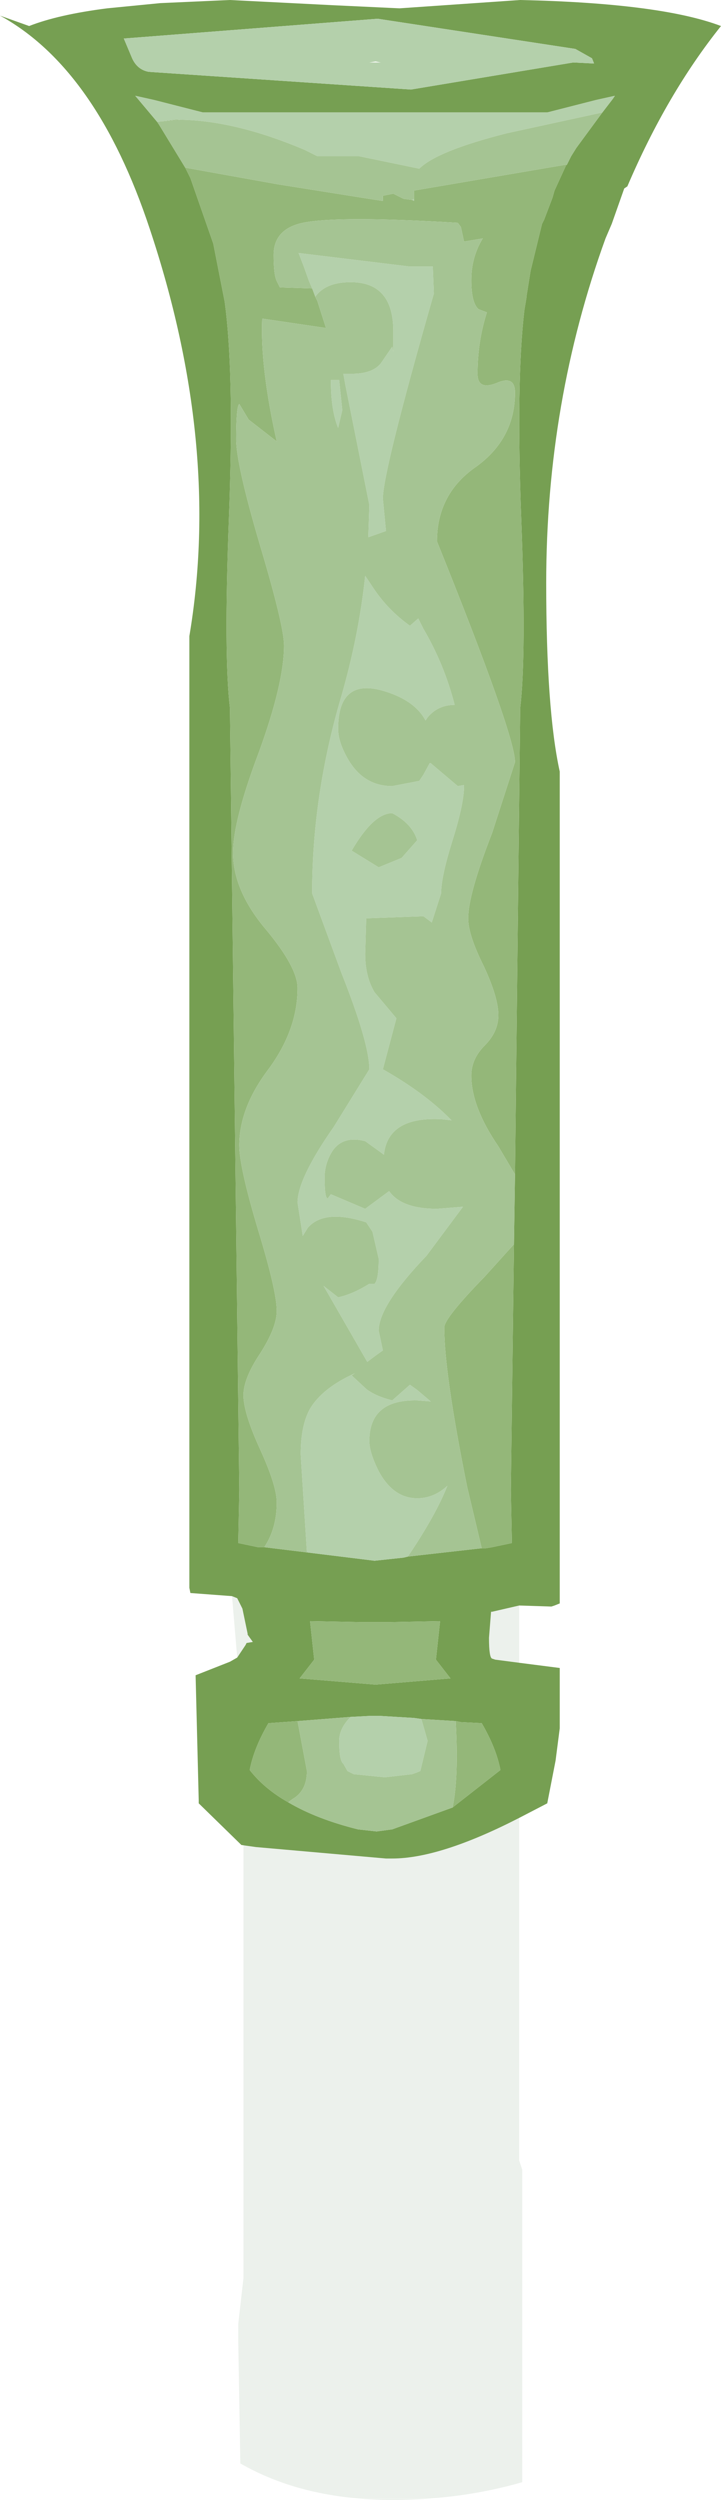 <?xml version="1.0" encoding="UTF-8" standalone="no"?>
<svg xmlns:ffdec="https://www.free-decompiler.com/flash" xmlns:xlink="http://www.w3.org/1999/xlink" ffdec:objectType="shape" height="120.05px" width="34.65px" xmlns="http://www.w3.org/2000/svg">
  <g transform="matrix(1.0, 0.0, 0.0, 1.0, -1.1, 0.0)">
    <path d="M12.25 76.65 L10.25 76.5 10.2 76.25 10.2 67.75 10.2 30.55 Q11.75 21.35 8.3 11.0 5.75 3.3 1.1 0.75 L2.5 1.25 Q3.9 0.7 6.25 0.4 L8.8 0.15 12.15 0.0 17.1 0.25 20.3 0.4 26.1 0.0 Q32.85 0.15 35.75 1.25 33.15 4.5 31.25 8.95 L31.1 9.05 30.5 10.75 30.2 11.45 Q27.35 19.3 27.35 28.0 27.35 34.1 28.0 37.05 L28.0 77.0 27.75 77.1 27.6 77.15 26.05 77.1 24.75 77.4 24.7 77.4 24.6 78.65 Q24.6 79.6 24.75 79.65 L24.9 79.7 26.05 79.85 28.0 80.1 28.0 83.0 27.8 84.55 27.4 86.6 26.05 87.3 Q22.25 89.25 19.95 89.25 L19.8 89.25 19.65 89.25 13.4 88.7 12.7 88.6 10.65 86.6 10.65 86.45 10.5 80.45 12.15 79.8 12.5 79.6 12.9 79.0 12.95 78.9 13.25 78.85 13.0 78.5 13.0 78.45 12.75 77.25 12.5 76.75 12.25 76.65 M30.05 5.4 L30.55 4.75 30.65 4.6 29.75 4.8 27.4 5.4 10.85 5.4 8.5 4.8 7.6 4.6 8.65 5.85 8.75 6.0 10.0 8.05 10.25 8.55 11.35 11.7 11.9 14.5 11.95 14.9 Q12.35 18.3 12.1 24.9 11.85 31.5 12.15 34.0 L12.6 71.55 12.55 74.1 13.5 74.3 13.55 74.3 13.8 74.3 15.85 74.55 19.1 74.95 20.5 74.8 20.7 74.75 24.25 74.35 24.45 74.35 24.75 74.3 25.7 74.1 25.65 71.55 25.8 59.75 25.85 56.4 26.1 34.0 Q26.4 31.5 26.15 24.9 25.9 18.3 26.3 14.9 L26.4 14.3 26.4 14.25 26.6 13.0 27.1 10.95 27.15 10.75 27.25 10.55 27.65 9.5 27.75 9.15 28.3 7.95 28.35 7.9 28.4 7.8 28.5 7.6 28.55 7.5 28.8 7.1 30.05 5.4 M28.65 3.0 L29.65 3.05 29.55 2.8 28.75 2.35 19.25 0.9 7.05 1.85 7.45 2.8 Q7.7 3.35 8.25 3.45 L20.85 4.3 24.75 3.65 28.65 3.0 M19.15 77.9 L18.55 77.9 16.0 77.85 16.2 79.7 15.5 80.6 19.15 80.9 22.75 80.6 22.05 79.7 22.25 77.85 19.7 77.9 19.15 77.9 M15.4 82.65 L14.0 82.75 Q13.3 83.95 13.1 85.0 13.8 85.9 14.95 86.55 16.3 87.35 18.3 87.85 L19.2 87.95 19.95 87.85 22.85 86.8 25.15 85.0 Q24.95 83.95 24.25 82.75 L23.25 82.7 23.0 82.65 21.35 82.55 21.0 82.5 19.35 82.4 19.15 82.4 18.9 82.4 17.95 82.45 15.4 82.65" fill="#769f52" fill-rule="evenodd" stroke="none"/>
    <path d="M8.65 5.85 L7.6 4.6 8.5 4.8 10.85 5.4 27.4 5.4 29.75 4.8 30.65 4.6 30.55 4.75 30.05 5.4 25.45 6.4 Q22.1 7.25 21.25 8.1 L18.35 7.5 16.35 7.5 15.75 7.2 Q12.45 5.8 9.8 5.75 L9.55 5.75 8.65 5.85 M20.7 74.75 L20.5 74.8 19.1 74.95 15.85 74.55 15.55 69.85 Q15.55 68.45 16.0 67.65 16.6 66.65 18.15 65.95 L18.0 66.05 18.7 66.7 Q19.15 67.05 19.95 67.25 L20.8 66.5 21.15 66.75 21.8 67.3 21.15 67.25 Q18.85 67.2 18.85 69.2 18.85 69.75 19.3 70.65 20.0 71.95 21.15 71.95 21.95 71.95 22.6 71.35 22.05 72.75 20.7 74.75 M28.65 3.0 L24.75 3.65 20.85 4.3 8.25 3.45 Q7.7 3.35 7.45 2.8 L7.05 1.85 19.25 0.9 28.75 2.35 29.55 2.8 29.65 3.05 28.65 3.0 M20.9 9.6 L21.0 9.55 21.0 9.65 20.9 9.6 M16.1 13.85 L15.95 13.5 15.7 12.8 15.45 12.15 20.8 12.8 21.9 12.8 21.95 14.1 Q19.5 22.65 19.5 23.95 L19.65 25.5 18.8 25.8 18.85 24.25 17.7 18.5 17.6 17.95 18.0 17.95 Q19.0 17.95 19.4 17.45 L19.95 16.65 20.0 16.9 20.0 15.9 Q20.0 13.55 17.95 13.55 16.75 13.55 16.25 14.25 L16.1 13.85 M19.15 2.95 L18.85 3.0 19.4 3.0 19.15 2.95 M17.4 18.25 L17.55 19.7 17.35 20.55 Q17.0 19.7 17.0 18.25 L17.4 18.25 M19.95 39.05 Q19.05 39.05 18.0 40.85 L19.3 41.65 20.4 41.2 21.15 40.35 Q20.9 39.55 19.95 39.05 M18.65 27.65 L19.05 28.25 Q19.75 29.3 20.8 30.05 L21.2 29.7 21.45 30.2 Q22.45 31.9 22.95 33.85 22.15 33.85 21.65 34.45 L21.55 34.6 Q21.05 33.65 19.6 33.2 17.35 32.5 17.35 35.0 17.35 35.65 17.85 36.5 18.6 37.75 19.95 37.75 L21.25 37.5 21.45 37.2 21.75 36.65 21.8 36.65 23.1 37.75 23.4 37.7 23.4 37.75 Q23.4 38.6 22.85 40.35 22.3 42.1 22.3 42.9 L21.85 44.3 21.45 44.0 18.7 44.1 18.65 45.8 Q18.65 46.9 19.1 47.65 L20.15 48.9 19.5 51.35 Q21.45 52.45 22.7 53.7 L22.8 53.8 22.35 53.75 Q19.75 53.6 19.55 55.45 L18.65 54.8 Q17.5 54.5 17.0 55.4 16.7 55.95 16.7 56.55 16.7 57.55 16.85 57.55 L17.0 57.35 18.65 58.05 19.8 57.2 Q20.4 58.05 22.1 58.05 L23.35 57.95 21.6 60.3 Q19.3 62.7 19.3 63.9 L19.5 64.85 19.15 65.1 18.75 65.4 16.65 61.75 17.35 62.3 Q18.05 62.15 18.85 61.65 L19.1 61.65 Q19.3 61.45 19.3 60.45 L19.0 59.15 18.7 58.7 Q16.7 58.05 15.9 58.95 L15.65 59.35 15.4 57.75 Q15.4 56.6 17.15 54.1 L18.85 51.35 Q18.85 50.1 17.5 46.7 L16.1 42.9 Q16.1 38.2 17.5 33.45 18.35 30.5 18.65 27.65 M21.35 82.55 L21.65 83.6 21.3 85.05 21.05 85.15 20.9 85.2 19.6 85.35 18.1 85.2 17.8 85.05 17.6 84.7 Q17.4 84.55 17.4 83.6 17.4 83.0 17.95 82.45 L18.9 82.4 19.15 82.4 19.35 82.4 21.0 82.5 21.35 82.55" fill="#b4d0ab" fill-rule="evenodd" stroke="none"/>
    <path d="M8.65 5.85 L9.55 5.75 9.8 5.75 8.65 5.85 M28.35 7.9 L28.3 7.95 27.75 9.15 27.65 9.5 27.25 10.55 27.15 10.75 27.1 10.95 26.6 13.0 26.4 14.25 26.4 14.3 26.3 14.9 Q25.9 18.3 26.15 24.9 26.4 31.5 26.1 34.0 L25.85 56.4 25.05 55.05 Q23.75 53.15 23.75 51.65 23.75 50.85 24.4 50.2 25.05 49.55 25.05 48.75 25.05 47.9 24.35 46.4 23.6 44.9 23.6 44.1 23.6 42.95 24.75 40.0 L25.85 36.6 Q25.85 35.3 22.1 26.0 22.1 23.7 24.0 22.4 25.85 21.05 25.85 18.85 25.85 18.0 24.95 18.4 24.05 18.75 24.05 17.95 24.05 16.4 24.5 15.0 L24.1 14.85 Q23.75 14.55 23.75 13.45 23.75 12.35 24.3 11.45 L23.4 11.6 23.25 10.9 23.1 10.7 Q17.35 10.35 15.65 10.7 14.25 11.0 14.25 12.25 14.25 13.2 14.4 13.5 L14.55 13.8 16.1 13.85 16.25 14.25 16.35 14.45 16.75 15.7 16.75 15.75 13.7 15.3 Q13.6 17.65 14.4 21.2 L13.05 20.15 12.6 19.4 Q12.45 19.5 12.45 21.1 12.45 22.3 13.6 26.2 14.75 30.05 14.75 31.0 14.75 32.8 13.55 36.1 12.3 39.4 12.3 40.95 12.3 42.75 13.85 44.6 15.4 46.45 15.4 47.45 15.4 49.45 14.0 51.35 12.6 53.2 12.6 55.0 12.6 56.05 13.5 59.05 14.4 62.0 14.4 62.95 14.4 63.75 13.6 65.0 12.8 66.2 12.8 67.0 12.8 67.85 13.6 69.6 14.4 71.35 14.4 72.15 14.4 73.4 13.8 74.3 L13.55 74.3 13.5 74.3 12.55 74.1 12.6 71.55 12.15 34.0 Q11.85 31.5 12.1 24.9 12.35 18.3 11.95 14.9 L11.9 14.5 11.35 11.7 10.25 8.55 10.0 8.05 14.45 8.85 18.85 9.55 19.5 9.65 19.5 9.4 20.0 9.3 20.2 9.4 20.5 9.55 20.9 9.6 21.0 9.65 21.0 9.55 21.0 9.15 27.75 8.0 28.35 7.9 M25.8 59.75 L25.65 71.55 25.7 74.1 24.75 74.3 24.45 74.35 24.25 74.35 23.55 71.4 Q22.45 65.95 22.45 63.75 22.45 63.3 24.4 61.3 L25.8 59.75 M19.15 77.9 L19.7 77.9 22.25 77.85 22.05 79.7 22.75 80.6 19.15 80.9 15.5 80.6 16.2 79.7 16.0 77.85 18.55 77.9 19.15 77.9 M15.4 82.65 L15.85 85.05 Q15.85 86.0 15.15 86.4 L14.95 86.55 Q13.8 85.9 13.1 85.0 13.3 83.95 14.0 82.75 L15.4 82.65 M22.85 86.8 Q23.15 85.4 23.0 82.65 L23.25 82.7 24.25 82.75 Q24.95 83.95 25.15 85.0 L22.85 86.8" fill="#94b779" fill-rule="evenodd" stroke="none"/>
    <path d="M9.8 5.75 Q12.45 5.8 15.75 7.2 L16.35 7.5 18.35 7.5 21.25 8.1 Q22.1 7.25 25.45 6.4 L30.05 5.4 28.8 7.1 28.55 7.5 28.5 7.6 28.4 7.8 28.35 7.9 27.75 8.0 21.0 9.15 21.0 9.55 20.9 9.6 20.5 9.55 20.2 9.4 20.0 9.3 19.5 9.4 19.5 9.65 18.85 9.55 14.45 8.85 10.0 8.05 8.75 6.0 8.65 5.85 9.8 5.75 M25.85 56.4 L25.8 59.75 24.4 61.3 Q22.45 63.3 22.45 63.75 22.45 65.95 23.55 71.4 L24.25 74.35 20.7 74.75 Q22.05 72.75 22.6 71.35 21.95 71.95 21.15 71.95 20.0 71.95 19.3 70.65 18.85 69.75 18.85 69.2 18.85 67.2 21.15 67.25 L21.8 67.3 21.15 66.75 20.8 66.5 19.95 67.25 Q19.15 67.05 18.7 66.7 L18.0 66.05 18.15 65.95 Q16.6 66.65 16.0 67.65 15.55 68.45 15.55 69.85 L15.85 74.55 13.8 74.3 Q14.4 73.4 14.4 72.15 14.4 71.35 13.6 69.6 12.8 67.85 12.8 67.0 12.8 66.2 13.6 65.0 14.4 63.75 14.4 62.95 14.4 62.0 13.5 59.05 12.6 56.05 12.6 55.0 12.6 53.2 14.0 51.35 15.4 49.45 15.4 47.45 15.4 46.45 13.85 44.6 12.3 42.75 12.3 40.95 12.3 39.4 13.55 36.1 14.75 32.8 14.75 31.0 14.75 30.05 13.6 26.2 12.45 22.3 12.45 21.1 12.45 19.5 12.6 19.4 L13.05 20.15 14.4 21.2 Q13.6 17.65 13.7 15.3 L16.75 15.75 16.75 15.7 16.35 14.45 16.25 14.25 Q16.75 13.55 17.95 13.55 20.0 13.55 20.0 15.9 L20.0 16.9 19.95 16.65 19.4 17.45 Q19.0 17.95 18.0 17.95 L17.6 17.95 17.7 18.5 18.85 24.25 18.8 25.8 19.65 25.5 19.5 23.95 Q19.5 22.65 21.95 14.1 L21.9 12.8 20.8 12.8 15.45 12.15 15.7 12.8 15.95 13.5 16.1 13.85 14.55 13.8 14.4 13.5 Q14.25 13.2 14.25 12.25 14.25 11.0 15.65 10.7 17.35 10.35 23.1 10.7 L23.25 10.9 23.4 11.6 24.3 11.45 Q23.75 12.35 23.75 13.45 23.75 14.55 24.1 14.85 L24.5 15.0 Q24.05 16.4 24.05 17.95 24.05 18.75 24.95 18.4 25.85 18.0 25.85 18.85 25.85 21.05 24.0 22.4 22.1 23.7 22.1 26.0 25.85 35.3 25.85 36.6 L24.75 40.0 Q23.6 42.95 23.6 44.1 23.6 44.9 24.35 46.4 25.05 47.9 25.05 48.75 25.05 49.55 24.4 50.2 23.75 50.85 23.75 51.65 23.75 53.15 25.05 55.05 L25.85 56.4 M17.4 18.25 L17.0 18.25 Q17.0 19.7 17.35 20.55 L17.55 19.7 17.4 18.25 M18.65 27.65 Q18.35 30.5 17.5 33.45 16.1 38.2 16.1 42.9 L17.5 46.7 Q18.85 50.1 18.85 51.35 L17.15 54.1 Q15.4 56.6 15.4 57.75 L15.65 59.35 15.9 58.95 Q16.7 58.05 18.7 58.7 L19.0 59.15 19.3 60.45 Q19.3 61.45 19.1 61.65 L18.85 61.65 Q18.05 62.15 17.35 62.3 L16.65 61.75 18.75 65.4 19.15 65.1 19.5 64.85 19.3 63.9 Q19.3 62.7 21.6 60.3 L23.35 57.95 22.1 58.05 Q20.4 58.05 19.8 57.2 L18.65 58.05 17.0 57.35 16.85 57.55 Q16.7 57.55 16.7 56.55 16.7 55.95 17.0 55.4 17.5 54.5 18.65 54.8 L19.55 55.45 Q19.75 53.6 22.35 53.75 L22.8 53.8 22.7 53.7 Q21.45 52.45 19.5 51.35 L20.15 48.9 19.1 47.65 Q18.65 46.9 18.65 45.8 L18.7 44.1 21.45 44.0 21.85 44.3 22.3 42.9 Q22.3 42.1 22.85 40.35 23.4 38.6 23.4 37.75 L23.4 37.7 23.1 37.75 21.8 36.65 21.75 36.65 21.45 37.2 21.25 37.5 19.95 37.75 Q18.6 37.75 17.85 36.5 17.35 35.65 17.35 35.0 17.35 32.5 19.6 33.2 21.05 33.65 21.55 34.6 L21.65 34.45 Q22.15 33.85 22.95 33.85 22.45 31.9 21.45 30.2 L21.2 29.7 20.8 30.05 Q19.75 29.3 19.05 28.25 L18.65 27.65 M19.95 39.05 Q20.9 39.55 21.15 40.35 L20.4 41.2 19.3 41.65 18.0 40.85 Q19.05 39.05 19.95 39.05 M14.95 86.55 L15.15 86.4 Q15.85 86.0 15.85 85.05 L15.4 82.65 17.95 82.45 Q17.4 83.0 17.4 83.6 17.4 84.55 17.6 84.7 L17.8 85.05 18.1 85.2 19.6 85.35 20.9 85.2 21.05 85.15 21.3 85.05 21.65 83.6 21.35 82.55 23.0 82.65 Q23.15 85.4 22.85 86.8 L19.95 87.85 19.2 87.95 18.3 87.85 Q16.3 87.35 14.95 86.55" fill="#a5c493" fill-rule="evenodd" stroke="none"/>
    <path d="M26.05 77.1 L26.05 79.85 24.9 79.7 24.75 79.65 Q24.6 79.6 24.6 78.65 L24.7 77.4 24.75 77.4 26.05 77.1 M26.05 87.3 L26.05 103.75 26.2 104.2 26.2 119.2 Q23.25 120.05 19.95 120.05 15.7 120.05 12.65 118.3 L12.55 112.45 12.55 111.6 12.8 109.4 12.8 88.6 13.4 88.7 19.65 89.25 19.8 89.25 19.95 89.25 Q22.25 89.25 26.05 87.3 M12.5 79.6 L12.25 76.65 12.5 76.75 12.75 77.25 13.0 78.45 13.0 78.5 13.25 78.85 12.95 78.9 12.9 79.0 12.5 79.6" fill="#094105" fill-opacity="0.078" fill-rule="evenodd" stroke="none"/>
  </g>
</svg>

